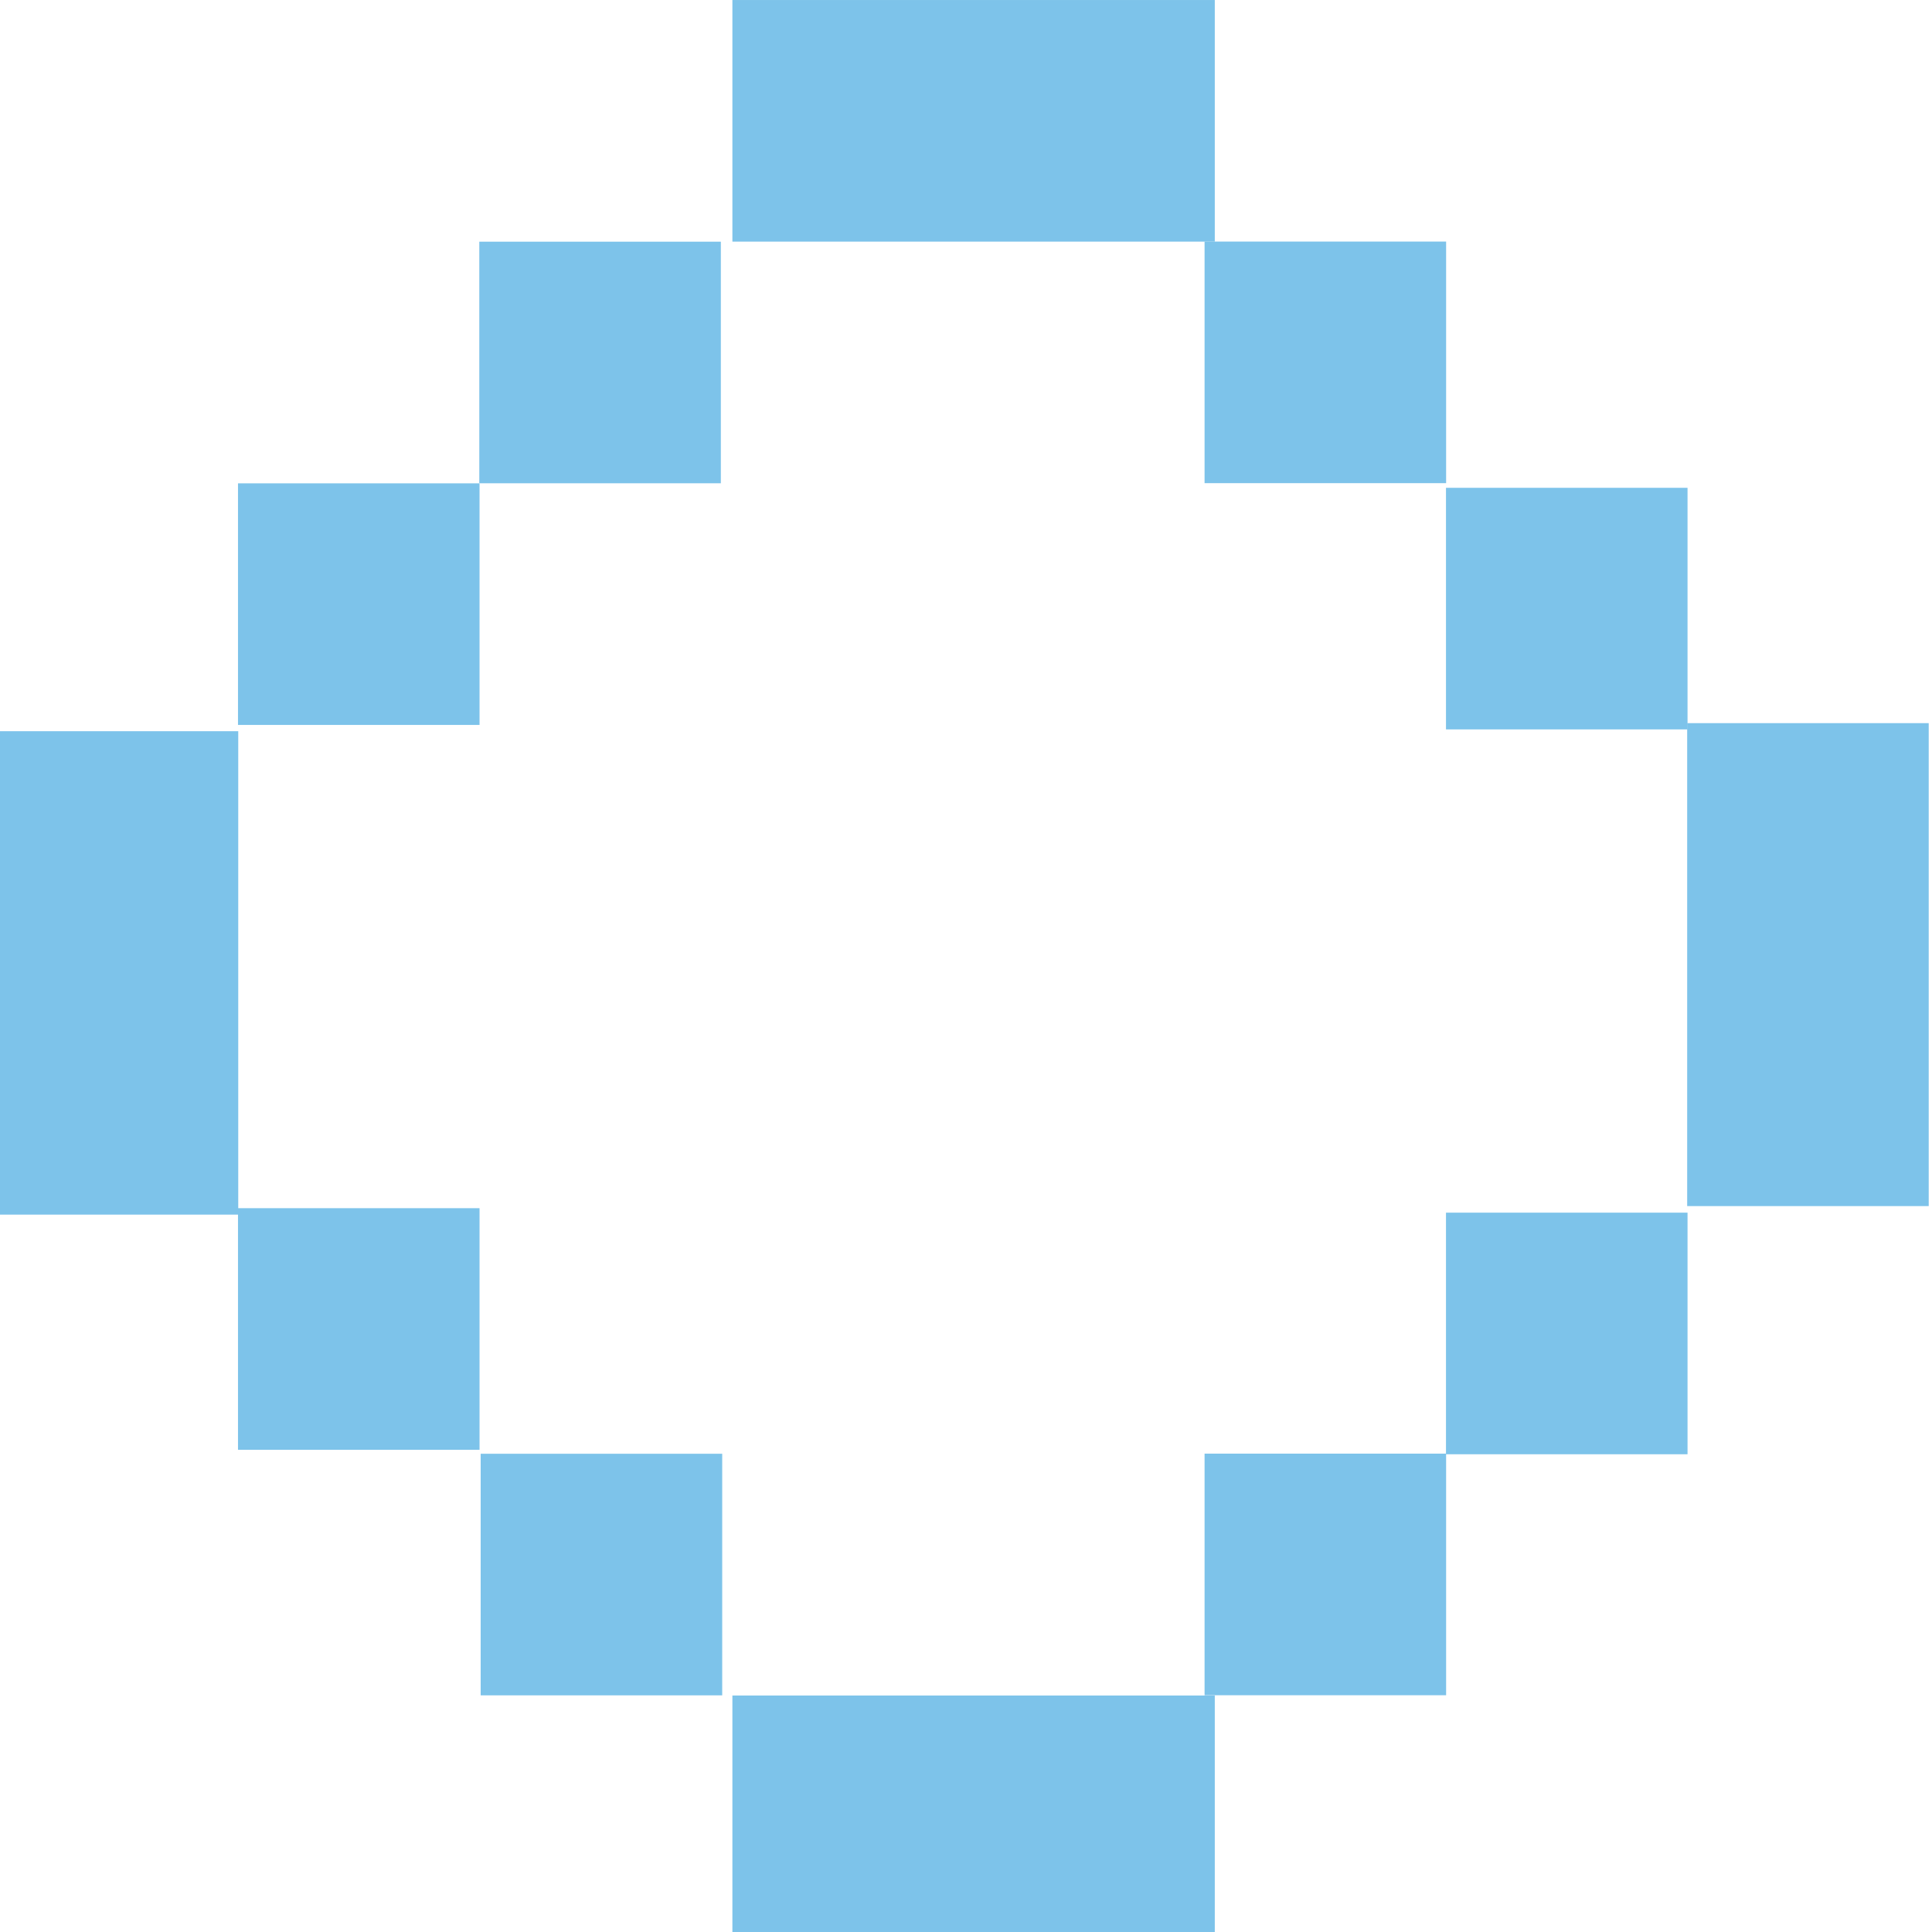<?xml version="1.0" encoding="UTF-8" standalone="no"?>
<!-- Created with Inkscape (http://www.inkscape.org/) -->

<svg
   width="16.933mm"
   height="16.933mm"
   viewBox="0 0 16.933 16.933"
   version="1.1"
   id="svg1"
   xml:space="preserve"
   xmlns="http://www.w3.org/2000/svg"
   xmlns:svg="http://www.w3.org/2000/svg"><defs
     id="defs1"><clipPath
       clipPathUnits="userSpaceOnUse"
       id="clipPath12-7-3-0"><rect
         width="16.14"
         height="16.14"
         fill="#ffffff"
         transform="scale(-1,1)"
         id="rect13-4-8-6"
         x="-137.435"
         y="67.744"
         style="stroke-width:1" /></clipPath><clipPath
       clipPathUnits="userSpaceOnUse"
       id="clipPath12-7-3-0-4-7-2"><rect
         width="16.14"
         height="16.14"
         fill="#ffffff"
         transform="scale(-1,1)"
         id="rect13-4-8-6-8-6-0"
         x="-137.435"
         y="67.744"
         style="stroke-width:1" /></clipPath></defs><g
     id="layer1"
     transform="translate(-80.077,-117.02)"><g
       id="g96"
       transform="matrix(-1,0,0,1,284.532,22.611)"><g
         id="g95"
         transform="matrix(1,0,0,-1,6.361,176.074)"
         style="fill:#d62e1e;fill-opacity:1;stroke-width:1"><path
           id="path89"
           clip-path="url(#clipPath12-7-3-0)"
           style="fill:#d62e1e;fill-opacity:1;stroke-width:0.312"
           d="m 129.065,75.81 v 2.036 h 6.107 v -2.036 z"
           transform="matrix(0.347,0,0,2.081,147.028,-73.902)" /><path
           id="path91"
           clip-path="url(#clipPath12-7-3-0)"
           style="fill:#d62e1e;fill-opacity:1;stroke-width:0.312"
           d="m 129.065,75.81 v 2.036 h 6.107 v -2.036 z"
           transform="matrix(0.693,0,0,1.04,98.05,9.237)" /><path
           id="path93"
           clip-path="url(#clipPath12-7-3-0)"
           style="fill:#d62e1e;fill-opacity:1;stroke-width:0.312"
           d="m 129.065,75.81 v 2.036 h 6.107 v -2.036 z"
           transform="matrix(0.347,0,0,2.079,140.677,-73.821)" /><path
           id="path95"
           clip-path="url(#clipPath12-7-3-0)"
           style="fill:#d62e1e;fill-opacity:1;stroke-width:0.312"
           d="m 129.065,75.81 v 2.036 h 6.107 v -2.036 z"
           transform="matrix(0.693,0,0,-1.04,98.05,162.646)" /></g><rect
         style="fill:none;fill-opacity:1;stroke-width:0.265"
         id="rect95"
         width="16.933"
         height="16.933"
         x="187.509"
         y="77.475" /></g><g
       id="g86"
       transform="translate(-109.53,42.513)"><path
         id="path86"
         clip-path="url(#clipPath12-7-3-0-4-7-2)"
         style="fill:#d62e1e;fill-opacity:1;stroke-width:0.22"
         d="m 129.065,75.81 v 2.036 h 6.107 v -2.036 z"
         transform="matrix(0,0.693,-2.079,0,340.878,-21.317)" /><rect
         style="fill:none;fill-opacity:1;stroke-width:0.265"
         id="rect86"
         width="16.933"
         height="16.933"
         x="-189.62"
         y="57.573"
         transform="scale(-1,1)" /></g><g
       id="g204"
       transform="matrix(-0.999,0,0,1,252.626,39.502)"
       style="fill:#082a59;fill-opacity:1;stroke-width:1.001"><path
         id="path193"
         clip-path="url(#clipPath12-7-3-0)"
         style="fill:#7dc3ea;fill-opacity:1;stroke-width:0.312"
         d="m 129.065,75.81 v 2.036 h 6.107 v -2.036 z"
         transform="matrix(0.347,0,0,2.081,125.846,-73.834)" /><path
         id="path194"
         clip-path="url(#clipPath12-7-3-0)"
         style="fill:#7dc3ea;fill-opacity:1;stroke-width:0.441"
         d="m 129.065,75.81 v 2.036 h 6.107 v -2.036 z"
         transform="matrix(0.347,0,0,1.04,121.6,11.417)" /><path
         id="path195"
         clip-path="url(#clipPath12-7-3-0)"
         style="fill:#7dc3ea;fill-opacity:1;stroke-width:0.312"
         d="m 129.065,75.81 v 2.036 h 6.107 v -2.036 z"
         transform="matrix(0.693,0,0,1.04,72.622,13.536)" /><path
         id="path196"
         clip-path="url(#clipPath12-7-3-0)"
         style="fill:#7dc3ea;fill-opacity:1;stroke-width:0.441"
         d="m 129.065,75.81 v 2.036 h 6.107 v -2.036 z"
         transform="matrix(0.347,0,0,1.04,115.249,11.416)" /><path
         id="path197"
         clip-path="url(#clipPath12-7-3-0)"
         style="fill:#7dc3ea;fill-opacity:1;stroke-width:0.312"
         d="m 129.065,75.81 v 2.036 h 6.107 v -2.036 z"
         transform="matrix(0.347,0,0,2.079,111.015,-73.753)" /><path
         id="path198"
         clip-path="url(#clipPath12-7-3-0)"
         style="fill:#7dc3ea;fill-opacity:1;stroke-width:0.441"
         d="m 129.065,75.81 v 2.036 h 6.107 v -2.036 z"
         transform="matrix(0.347,0,0,-1.04,121.612,160.596)" /><path
         id="path199"
         clip-path="url(#clipPath12-7-3-0)"
         style="fill:#7dc3ea;fill-opacity:1;stroke-width:0.312"
         d="m 129.065,75.81 v 2.036 h 6.107 v -2.036 z"
         transform="matrix(0.693,0,0,-1.04,72.622,158.478)" /><path
         id="path200"
         clip-path="url(#clipPath12-7-3-0)"
         style="fill:#7dc3ea;fill-opacity:1;stroke-width:0.441"
         d="m 129.065,75.81 v 2.036 h 6.107 v -2.036 z"
         transform="matrix(0.347,0,0,-1.04,115.249,160.595)" /><path
         id="path201"
         clip-path="url(#clipPath12-7-3-0)"
         style="fill:#7dc3ea;fill-opacity:1;stroke-width:0.441"
         d="m 129.065,75.81 v 2.036 h 6.107 v -2.036 z"
         transform="matrix(0.347,0,0,-1.04,123.729,162.714)" /><path
         id="path202"
         clip-path="url(#clipPath12-7-3-0)"
         style="fill:#7dc3ea;fill-opacity:1;stroke-width:0.441"
         d="m 129.065,75.81 v 2.036 h 6.107 v -2.036 z"
         transform="matrix(0.347,0,0,-1.04,123.729,169.067)" /><path
         id="path203"
         clip-path="url(#clipPath12-7-3-0)"
         style="fill:#7dc3ea;fill-opacity:1;stroke-width:0.441"
         d="m 129.065,75.81 v 2.036 h 6.107 v -2.036 z"
         transform="matrix(0.347,0,0,1.04,113.131,2.951)" /><path
         id="path204"
         clip-path="url(#clipPath12-7-3-0)"
         style="fill:#7dc3ea;fill-opacity:1;stroke-width:0.441"
         d="m 129.065,75.81 v 2.036 h 6.107 v -2.036 z"
         transform="matrix(0.347,0,0,1.04,113.131,9.304)" /></g></g><style
     type="text/css"
     id="style1">
	.st0{fill:#001E61;}
	.st1{fill:#E1241F;}
	.st2{fill:#EE8B22;}
	.st3{fill:#781134;}
	.st4{fill:#096C7B;}
	.st5{fill:#2D608D;}
	.st6{fill:#D62E1E;}
	.st7{fill:#406642;}
	.st8{fill:#082A59;}
	.st9{fill:#7DC3EA;}
	.st10{fill:#CE2E13;}
	.st11{fill:#FFFFFF;stroke:#FFFFFF;stroke-width:0.25;stroke-linecap:round;stroke-miterlimit:10;}
	.st12{fill:none;stroke:#FFFFFF;stroke-width:4;stroke-linecap:round;stroke-miterlimit:10;}
	.st13{fill:#FFFFFF;}
	.st14{fill:#FFFFFF;stroke:#000000;stroke-miterlimit:10;}
	.st15{fill:none;}
	.st16{fill:none;stroke:#E0040B;stroke-width:0.5;stroke-miterlimit:10;}
	.st17{fill:#FFFFFF;stroke:#E0040B;stroke-width:0.5;stroke-miterlimit:10;}
	.st18{fill:#E0040B;}
	.st19{fill:#001881;}
</style></svg>
